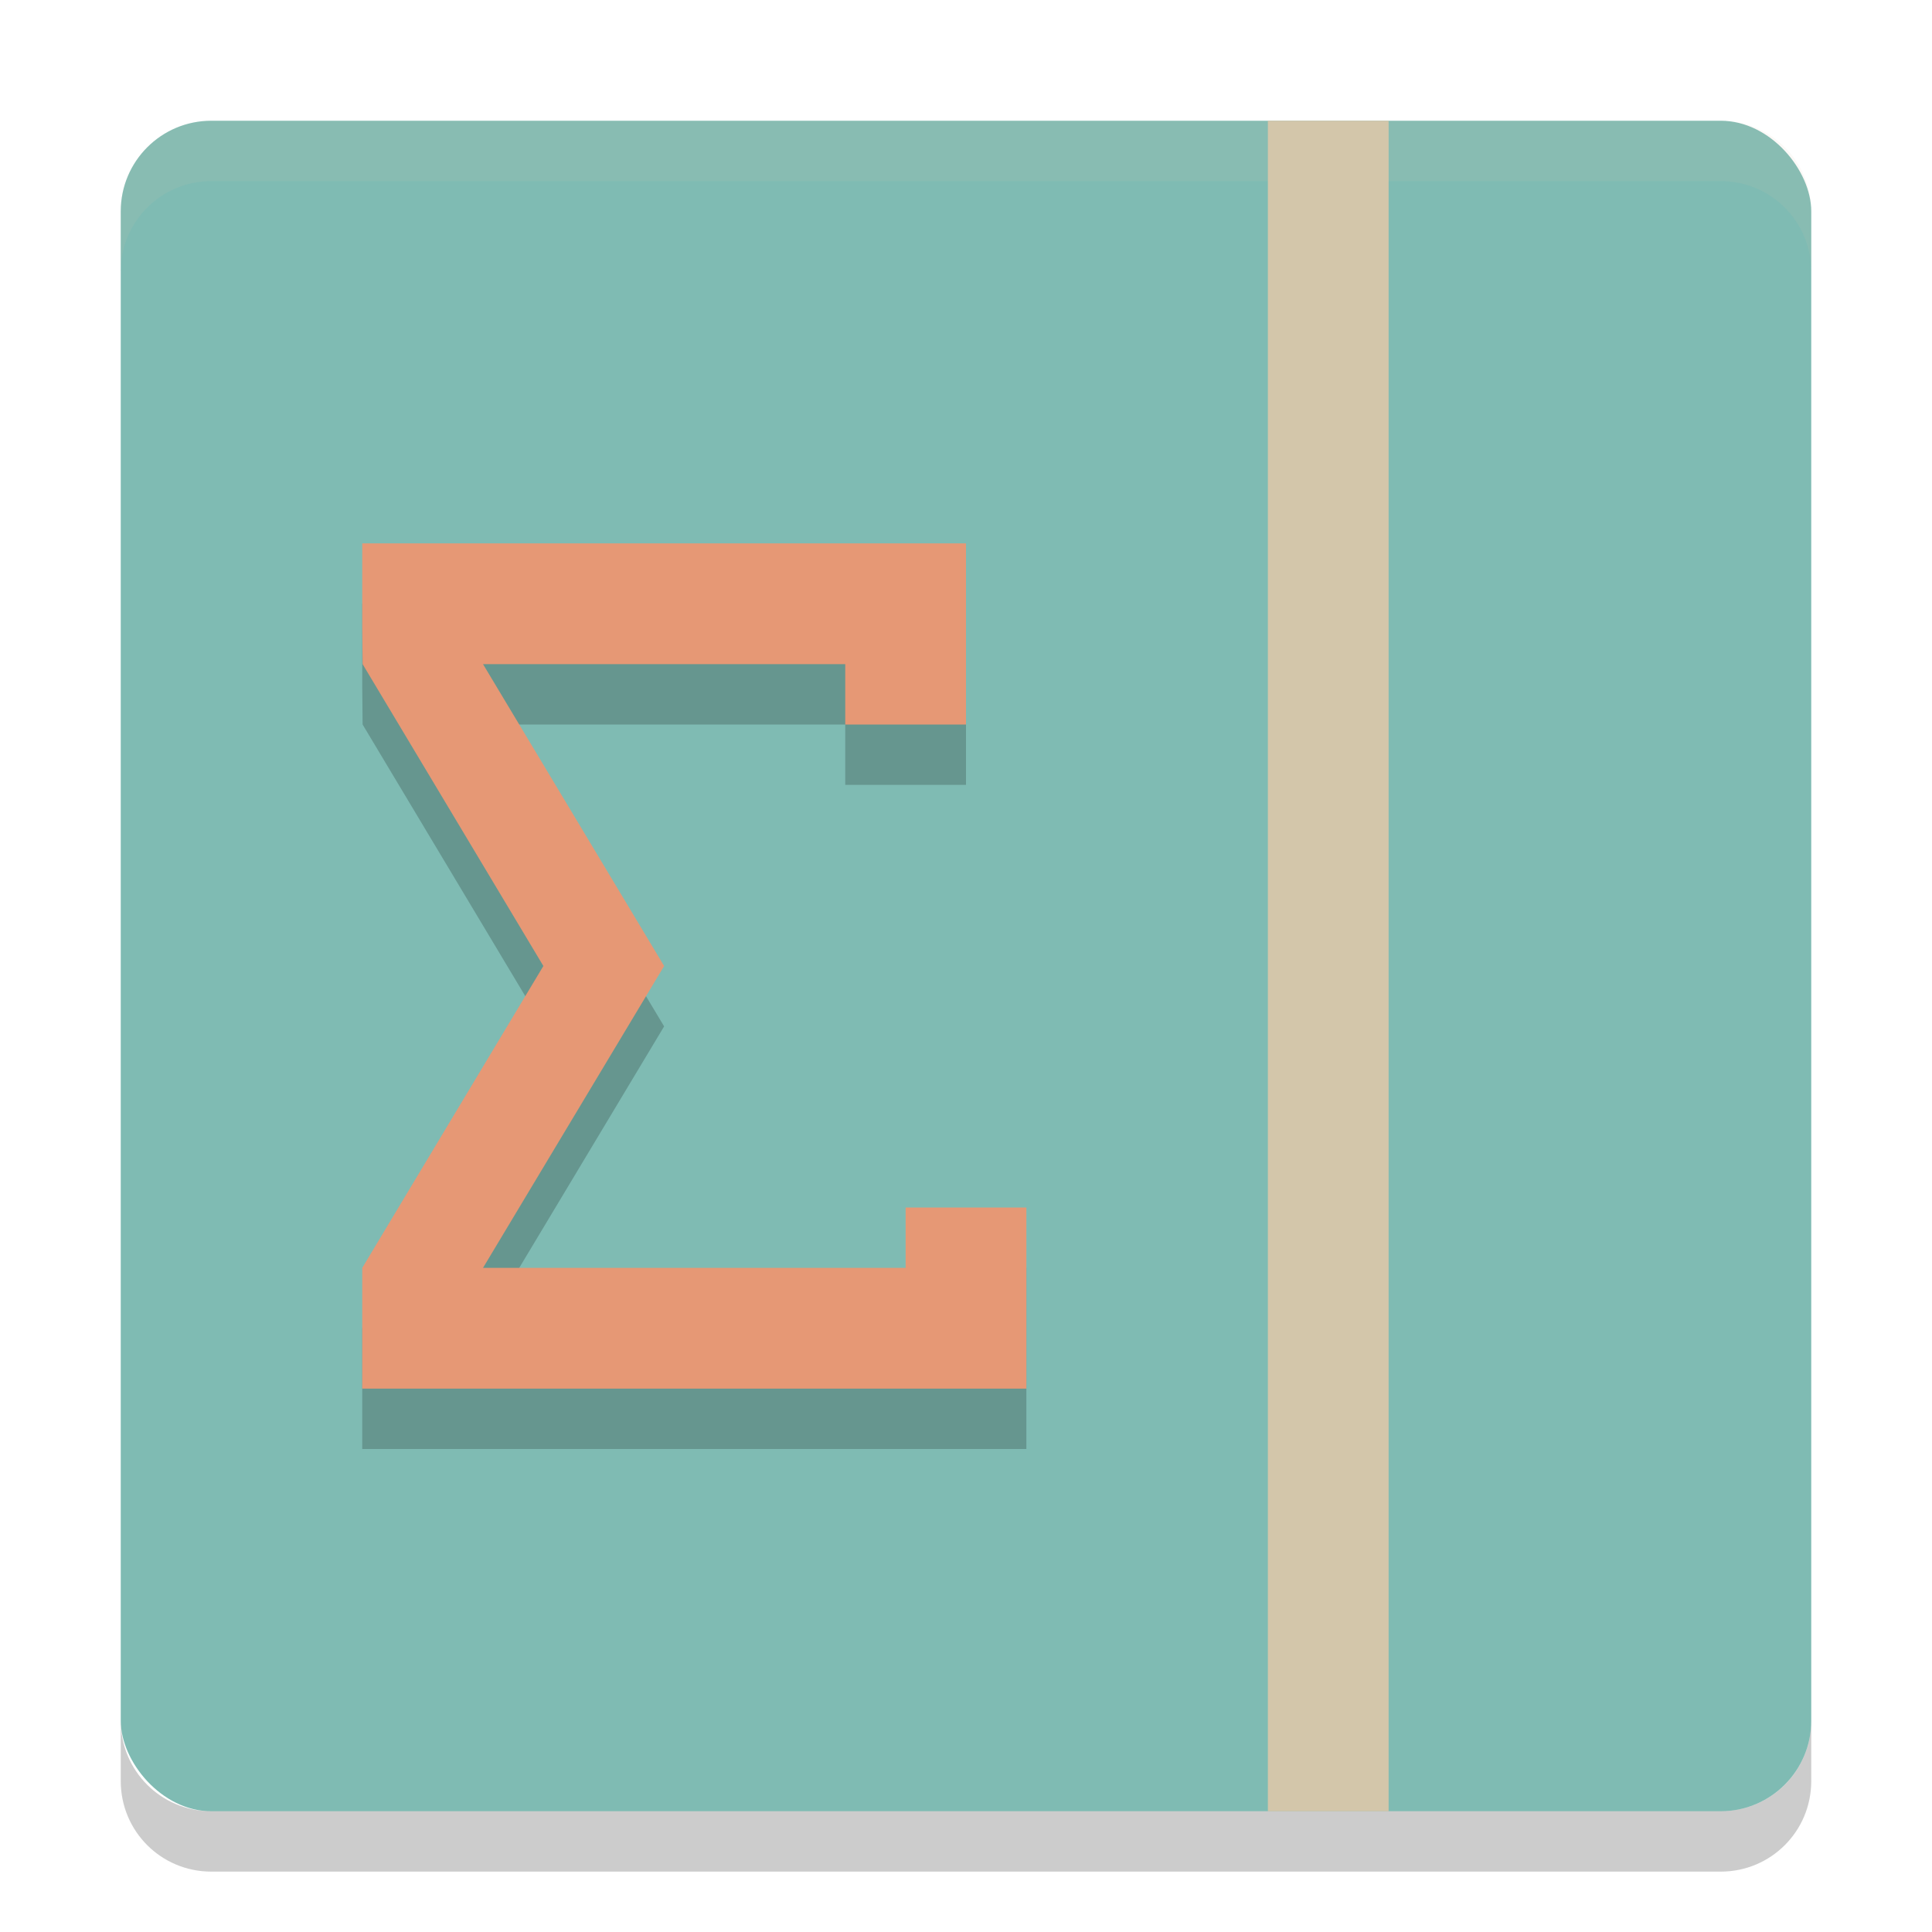 <svg xmlns="http://www.w3.org/2000/svg" width="32" height="32" version="1">
 <rect style="fill:#7fbbb3" width="28" height="28" x="2" y="2" rx="1.5" ry="1.5"/>
 <path style="opacity:0.2" d="m 6,10 0,1.4 L 6.006,12 9,17 6,22 l 0,2 11,0 0,-3 -2,0 0,1 -7,0 3,-5 -3,-5 6,0 0,1 2,0 0,-3 -10,0 z"/>
 <path style="fill:#e69875" d="m 6,9 0,1.4 0.006,0.6 2.994,5 -3,5 0,2 11,0 0,-3 -2,0 0,1 -7,0 3,-5 -3,-5 6,0 0,1 2,0 0,-3 -10,0 z"/>
 <path fill="#d3c6aa" opacity=".1" d="m3.5 2c-0.831 0-1.5 0.669-1.5 1.5v1c0-0.831 0.669-1.5 1.5-1.5h25c0.831 0 1.5 0.669 1.5 1.5v-1c0-0.831-0.669-1.5-1.5-1.5h-25z"/>
 <path opacity=".2" d="m2 28.5v1c0 0.831 0.669 1.5 1.5 1.5h25c0.831 0 1.5-0.669 1.5-1.5v-1c0 0.831-0.669 1.5-1.5 1.5h-25c-0.831 0-1.5-0.669-1.5-1.5z"/>
 <rect style="fill:#d3c6aa" width="2" height="28" x="21" y="2"/>
</svg>
